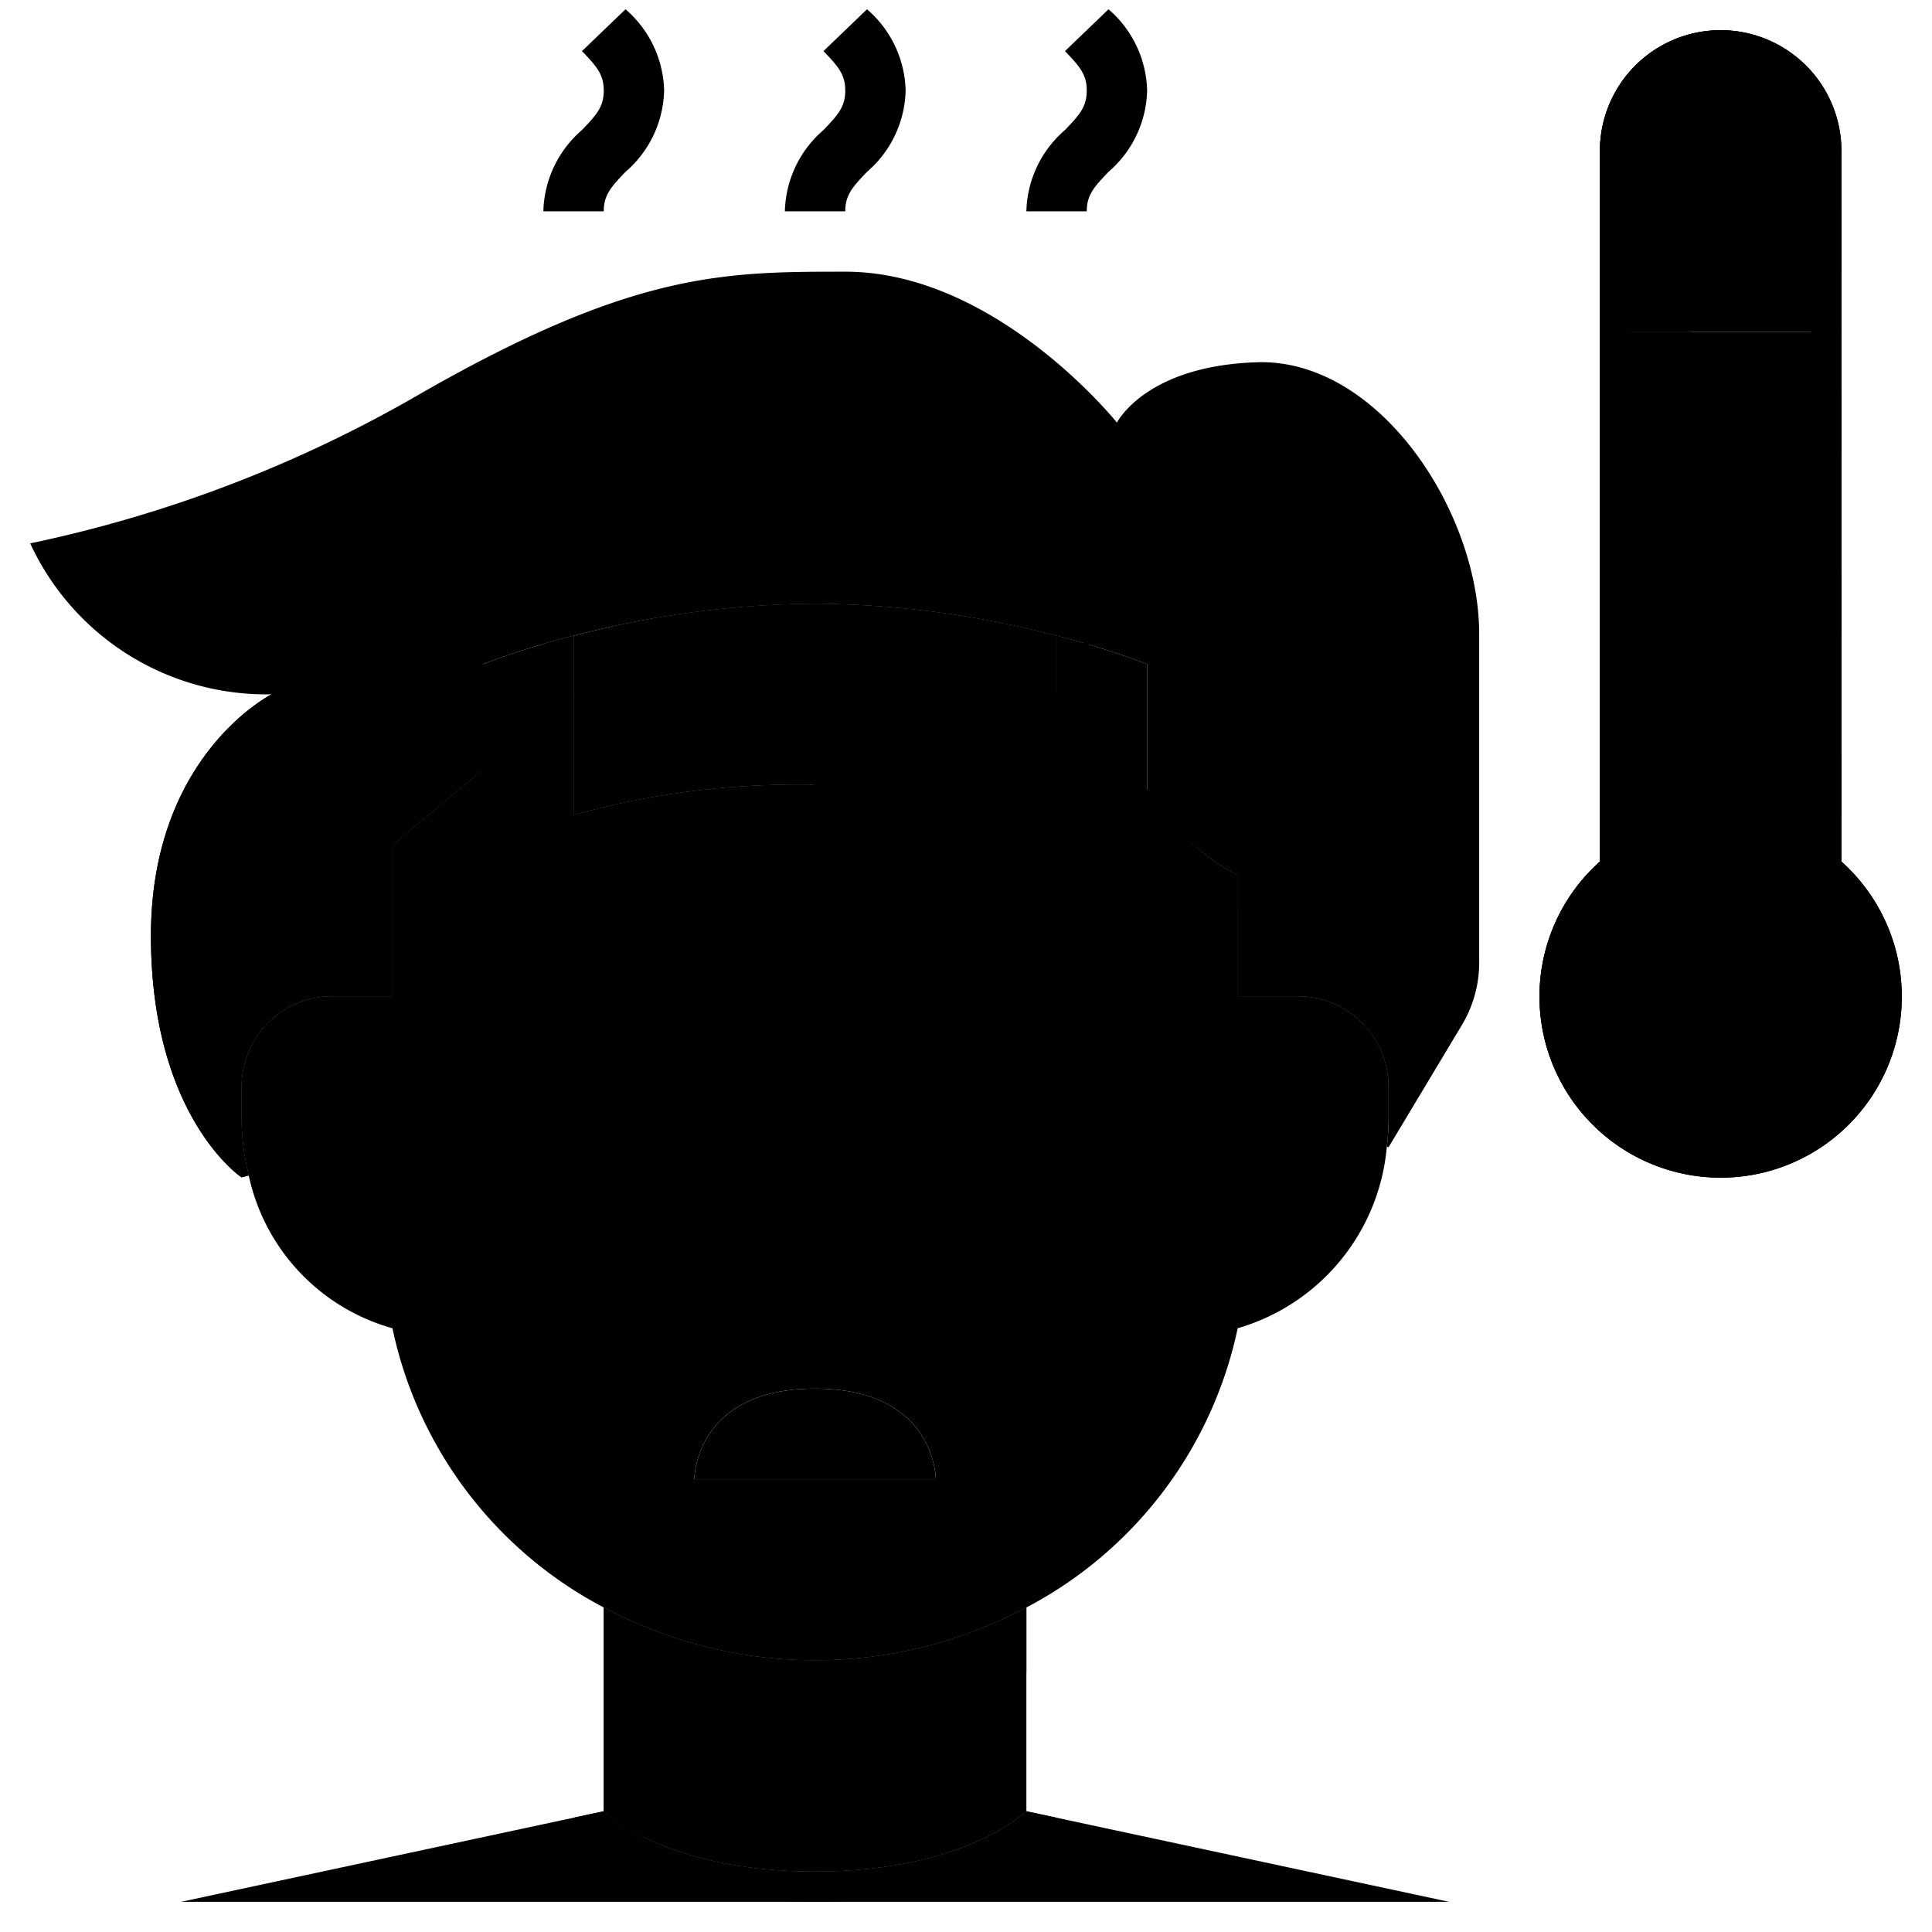 <?xml version="1.0" ?><svg viewBox="0 0 64 64" xmlns="http://www.w3.org/2000/svg"><title/><g data-name="07-Fever" id="_07-Fever"><path d="M48,63H6l14-3s2,2,7,2,7-2,7-2Z" className="fill:#34c1ad"/><path d="M31,49H23s0-3,4-3S31,49,31,49Z" className="fill:#8f312c"/><path d="M8,37a7.87,7.87,0,0,0,.24,1.94L8,39s-3-2-3-8,4-8,4-8a8.613,8.613,0,0,1-8-5,43.557,43.557,0,0,0,13-5c7-4,10-4,14-4,5,0,9,5,9,5s.94-1.89,4.66-2c4.03-.11,7.34,4.96,7.34,9V31.89a4.018,4.018,0,0,1-.57,2.06L46,38l-.06-.01A8.1,8.1,0,0,0,46,37V36a3,3,0,0,0-3-3H41V29a7.7,7.7,0,0,1-3-2.85V22a27.484,27.484,0,0,0-3-.94A32.651,32.651,0,0,0,27,20a32.651,32.651,0,0,0-8,1.06A27.484,27.484,0,0,0,16,22v3.5L13,28v5H11a3,3,0,0,0-3,3Z" className="fill:#5e3616"/><path d="M27,29a33.008,33.008,0,0,1,11,2V26.15A7.7,7.7,0,0,0,41,29v4h2a3,3,0,0,1,3,3v1a8.1,8.1,0,0,1-.06.99A6.887,6.887,0,0,1,41,44a13.626,13.626,0,0,1-7,9.25,14.875,14.875,0,0,1-14,0A13.626,13.626,0,0,1,13,44a6.72,6.72,0,0,1-4.76-5.06A7.87,7.87,0,0,1,8,37V36a3,3,0,0,1,3-3h2V28l3-2.5V31A33.008,33.008,0,0,1,27,29ZM23,49h8s0-3-4-3S23,49,23,49Z" className="fill:#d47470"/><path d="M34,53.25V60s-2,2-7,2-7-2-7-2V53.25a14.875,14.875,0,0,0,14,0Z" className="fill:#f2b59d"/><path d="M34,53.25a14.875,14.875,0,0,1-14,0V60a5.44,5.44,0,0,0,1.328.859L34,55.429Z" className="fill:#ed9776"/><path d="M41,29c-4-2-5-8-5-8a7.458,7.458,0,0,1-6,5l.99-3.98a19.608,19.608,0,0,1-8,6.23A11.365,11.365,0,0,1,19,29V23l-6,5v5H41Z" className="fill:#d47470"/><path d="M9,23s-4,2-4,8,3,8,3,8l.24-.06A7.87,7.87,0,0,1,8,37V36a3,3,0,0,1,3-3h2V28L8,30C6,27,9,23,9,23Z" className="fill:#3b220e"/><path d="M41,29v4h2a3,3,0,0,1,3,3V31A7.651,7.651,0,0,1,41,29Z" className="fill:#3b220e"/><path d="M28,7H26a3.667,3.667,0,0,1,1.279-2.693C27.766,3.8,28,3.534,28,3s-.234-.8-.721-1.307L28.721.307A3.667,3.667,0,0,1,30,3a3.667,3.667,0,0,1-1.279,2.693C28.234,6.2,28,6.466,28,7Z" className="fill:#c74841"/><path d="M36,7H34a3.667,3.667,0,0,1,1.279-2.693C35.766,3.8,36,3.534,36,3s-.234-.8-.721-1.307L36.721.307A3.667,3.667,0,0,1,38,3a3.667,3.667,0,0,1-1.279,2.693C36.234,6.2,36,6.466,36,7Z" className="fill:#c74841"/><path d="M20,7H18a3.667,3.667,0,0,1,1.279-2.693C19.766,3.8,20,3.534,20,3s-.234-.8-.721-1.307L20.721.307A3.667,3.667,0,0,1,22,3a3.667,3.667,0,0,1-1.279,2.693C20.234,6.2,20,6.466,20,7Z" className="fill:#c74841"/><path d="M32,36a3.105,3.105,0,0,1,1.38-2.84,8.742,8.742,0,0,0,1.94.6A3.684,3.684,0,0,1,36,36c0,1.66-.9,3-2,3S32,37.66,32,36Z" className="fill:#5e3616"/><path d="M20.62,33.16A3.105,3.105,0,0,1,22,36c0,1.66-.9,3-2,3s-2-1.34-2-3a3.684,3.684,0,0,1,.68-2.24A8.742,8.742,0,0,0,20.62,33.16Z" className="fill:#5e3616"/><path d="M41,42V35h1a2,2,0,0,1,2,2v1.117a4,4,0,0,1-2.735,3.8Z" className="fill:#b8514d"/><path d="M13,42V35H12a2,2,0,0,0-2,2v1.117a4,4,0,0,0,2.735,3.8Z" className="fill:#b8514d"/><ellipse cx="27" cy="40" rx="1" ry="2" className="fill:#b54f4a"/><path d="M39,27.442a9.4,9.4,0,0,1-1-1.292V31a33.008,33.008,0,0,0-11-2,33.008,33.008,0,0,0-11,2V25.5l-1,.833L13,28v2l2-2v5a38.863,38.863,0,0,1,12-2,38.863,38.863,0,0,1,12,2V29.108A9.289,9.289,0,0,0,41,30V29A6.836,6.836,0,0,1,39,27.442Z" className="fill:#b8514d"/><path d="M38,35a14.733,14.733,0,0,1-2.874-.259,9.78,9.78,0,0,1-2.158-.67A6.521,6.521,0,0,1,30.962,32.7,1,1,0,0,1,32.4,31.305a4.531,4.531,0,0,0,1.393.945,7.8,7.8,0,0,0,1.718.528A12.7,12.7,0,0,0,38,33a1,1,0,0,1,0,2Z" className="fill:#3b220e"/><path d="M16,35a1,1,0,0,1,0-2,12.726,12.726,0,0,0,2.486-.221,7.8,7.8,0,0,0,1.722-.53,4.53,4.53,0,0,0,1.392-.944,1,1,0,0,1,1.439,1.39,6.506,6.506,0,0,1-2.005,1.376,9.808,9.808,0,0,1-2.163.67A14.679,14.679,0,0,1,16,35Z" className="fill:#3b220e"/><path d="M38,31a33.008,33.008,0,0,0-11-2,33.008,33.008,0,0,0-11,2V22a27.484,27.484,0,0,1,3-.94V27a27.673,27.673,0,0,1,8-1,27.673,27.673,0,0,1,8,1V21.06A27.484,27.484,0,0,1,38,22v9Z" className="fill:#cee5dd"/><path d="M35,21.06V27a27.673,27.673,0,0,0-8-1,27.673,27.673,0,0,0-8,1V21.06A32.651,32.651,0,0,1,27,20,32.651,32.651,0,0,1,35,21.06Z" className="fill:#66b9de"/><path d="M27,27a41.263,41.263,0,0,1,9,1V21.337c-.307-.09-.635-.182-1-.277V27a27.673,27.673,0,0,0-8-1,27.673,27.673,0,0,0-8,1V21.06c-.365.1-.693.187-1,.277V28A41.263,41.263,0,0,1,27,27Z" className="fill:#55add4"/><path d="M35,24.984V21.06A32.651,32.651,0,0,0,27,20a31.887,31.887,0,0,0-6.789.774C21.352,23.067,27.457,24.838,35,24.984Z" className="fill:#75d5ff"/><path d="M61,8v3H53V5a4,4,0,0,1,8,0Z" className="fill:#d4d4d4"/><path d="M61,28.54a6,6,0,1,1-8,0V11h8V28.54Z" className="fill:#e7544c"/><path d="M56,5a4,4,0,0,1,2.5-3.7A3.992,3.992,0,0,0,53,5v6h3Z" className="fill:#bfbfbf"/><path d="M54,33a6,6,0,0,1,2-4.46V11H53V28.54A5.986,5.986,0,0,0,58.5,38.8,6,6,0,0,1,54,33Z" className="fill:#c74841"/><path d="M61,28.54V5a4,4,0,0,0-8,0V28.54a6,6,0,1,0,8,0ZM57,38a4.991,4.991,0,0,1-3.33-8.717A1,1,0,0,0,54,28.54V5a3,3,0,0,1,6,0V28.54a1,1,0,0,0,.331.743A4.992,4.992,0,0,1,57,38Z" className="fill:#e3e3e3"/><path d="M59,25h2a0,0,0,0,1,0,0v2a0,0,0,0,1,0,0H59a1,1,0,0,1-1-1v0A1,1,0,0,1,59,25Z" className="fill:#e3e3e3"/><path d="M59,19h2a0,0,0,0,1,0,0v2a0,0,0,0,1,0,0H59a1,1,0,0,1-1-1v0A1,1,0,0,1,59,19Z" className="fill:#e3e3e3"/><path d="M59,13h2a0,0,0,0,1,0,0v2a0,0,0,0,1,0,0H59a1,1,0,0,1-1-1v0A1,1,0,0,1,59,13Z" className="fill:#e3e3e3"/><path d="M59,7h2a0,0,0,0,1,0,0V9a0,0,0,0,1,0,0H59a1,1,0,0,1-1-1V8A1,1,0,0,1,59,7Z" className="fill:#e3e3e3"/><path d="M59.917,33.982c.712.165,1.109-.858,1.082-1.509a2.374,2.374,0,0,0-1.268-2.214,2.843,2.843,0,0,0-1.794-.2,1.32,1.32,0,0,0-.69.307.772.772,0,0,0-.215.767,1.055,1.055,0,0,0,.279.388l2.037,2.06A1.274,1.274,0,0,0,59.917,33.982Z" className="fill:#fff"/><path d="M34.959,60.206,34,60s-2,2-7,2-7-2-7-2l-.96.206a.975.975,0,0,0,.253.5C19.387,60.8,21.647,63,27,63s7.613-2.2,7.707-2.293A.966.966,0,0,0,34.959,60.206Z" className="fill:#e3e3e3"/></g></svg>